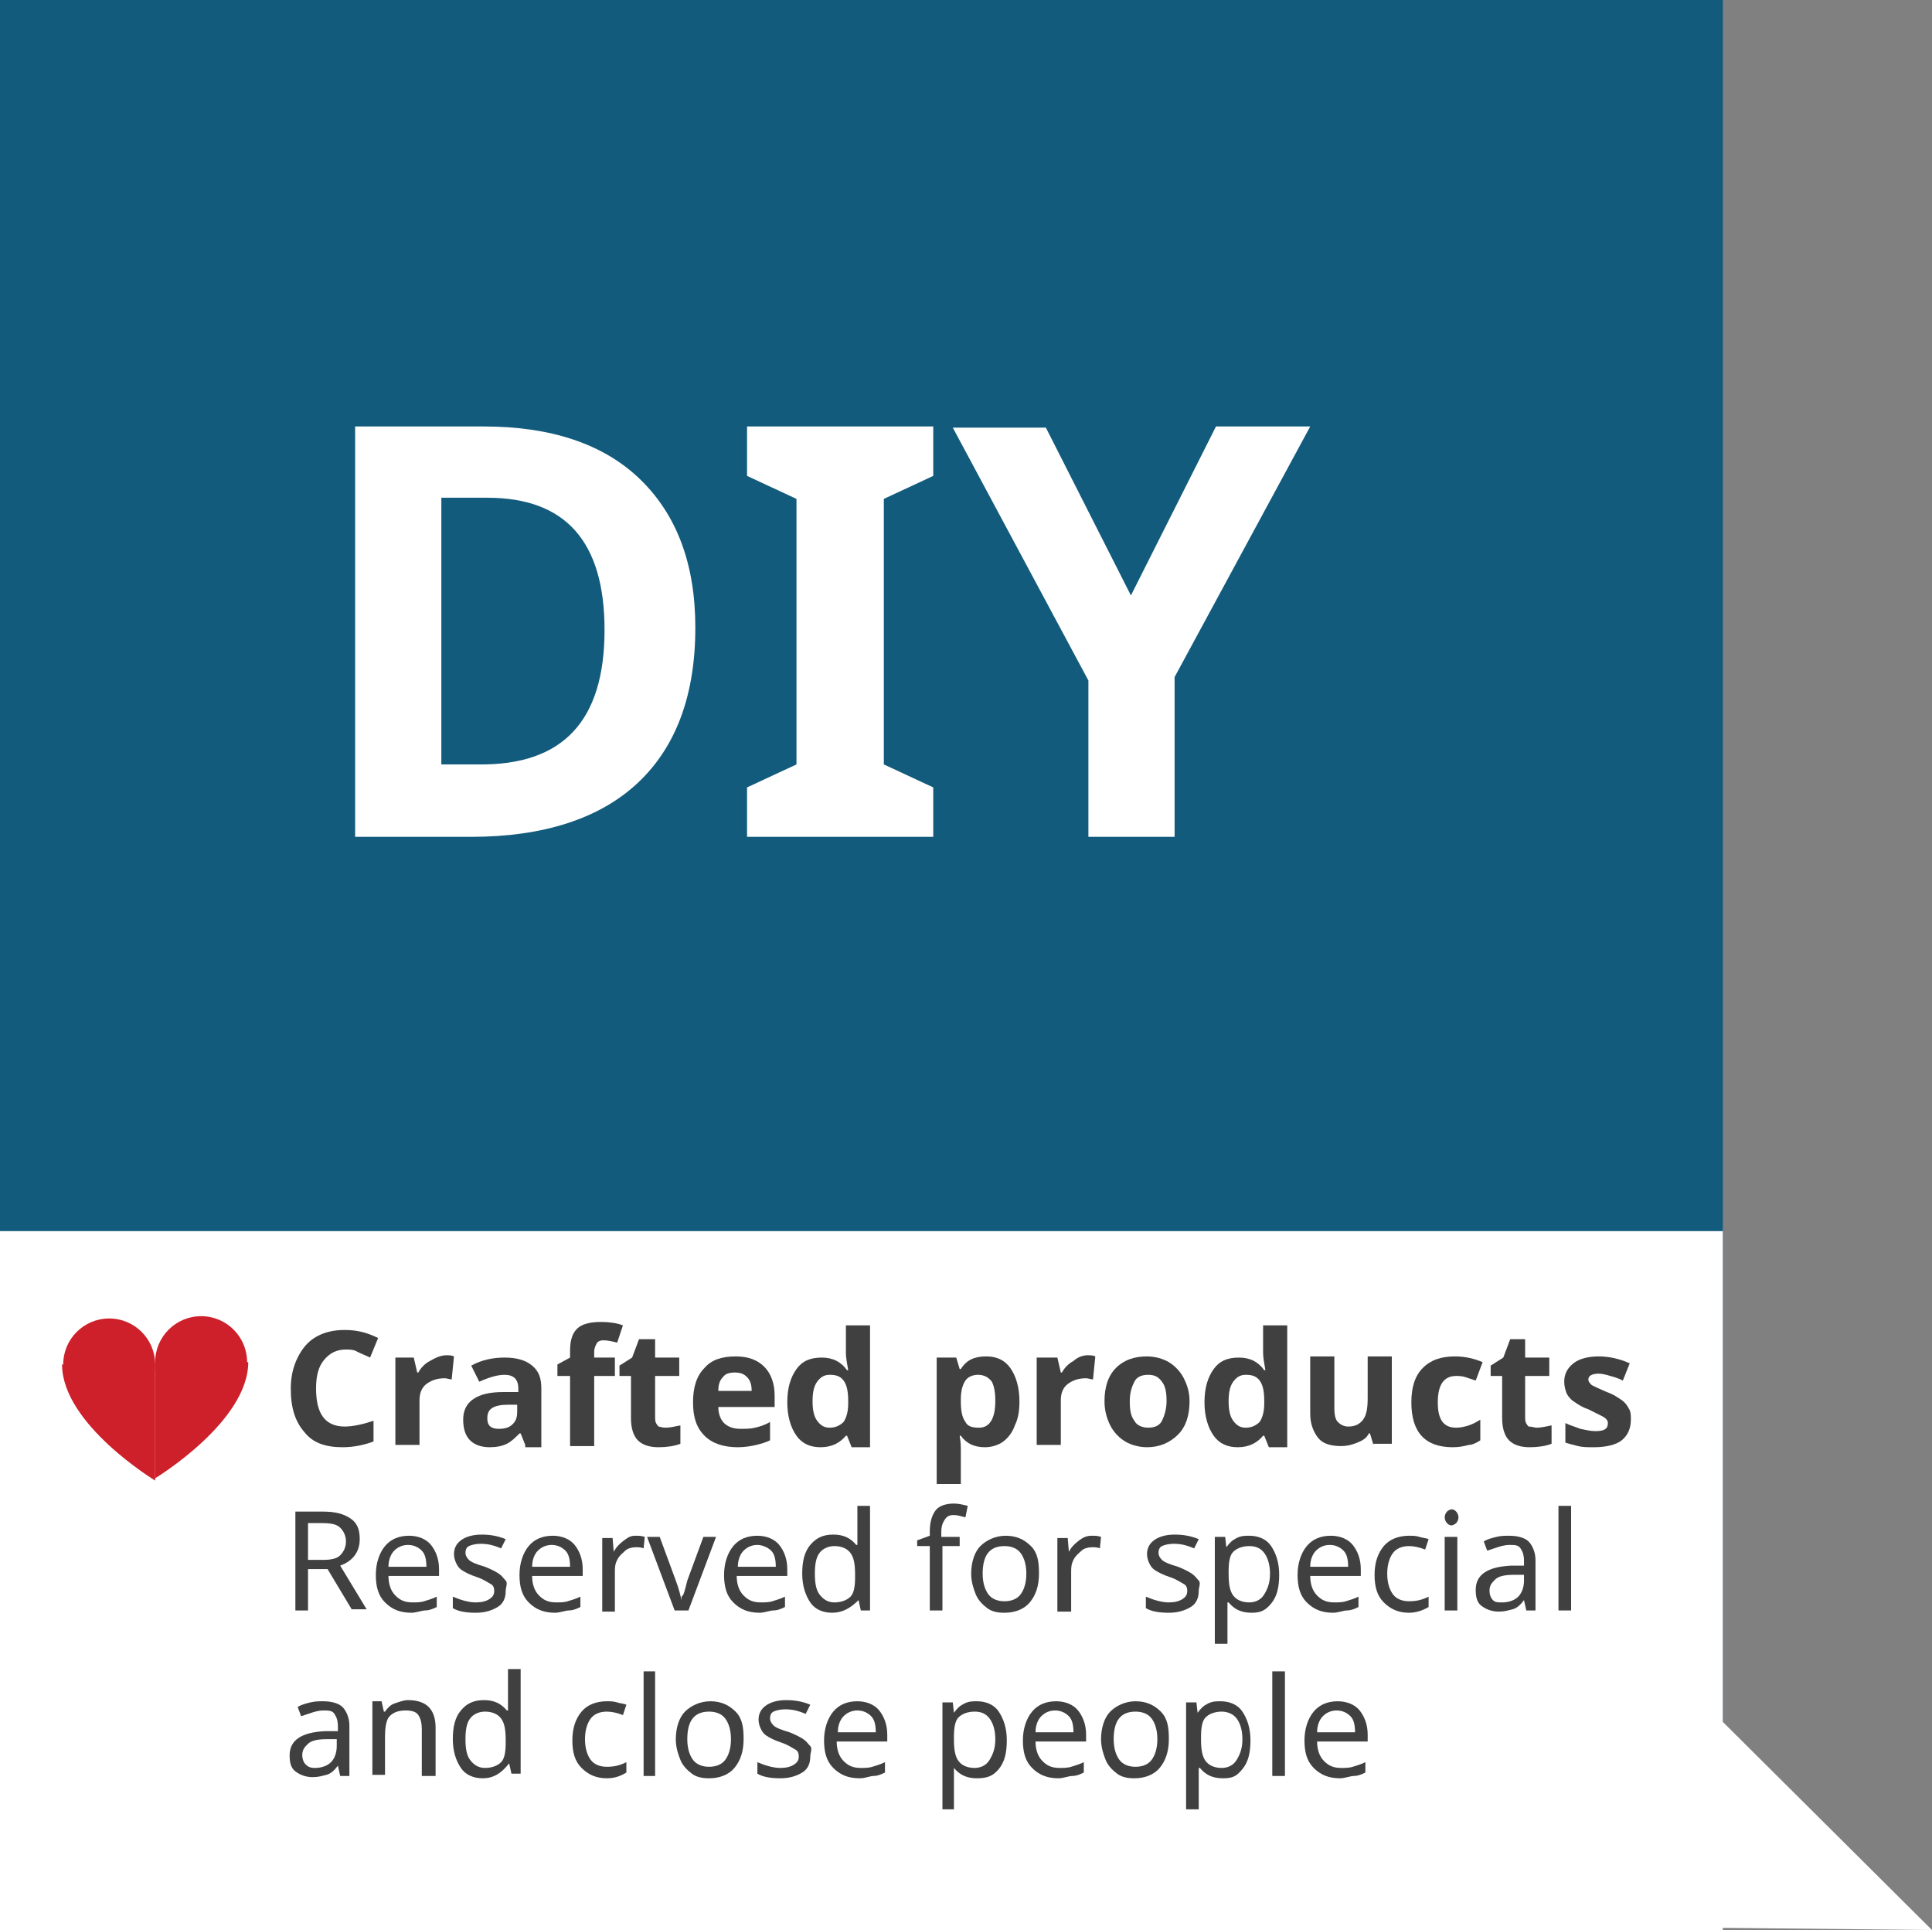 <?xml version="1.0" encoding="utf-8"?>
<!-- Generator: Adobe Illustrator 19.0.0, SVG Export Plug-In . SVG Version: 6.00 Build 0)  -->
<svg version="1.1" id="Layer_1" xmlns="http://www.w3.org/2000/svg" xmlns:xlink="http://www.w3.org/1999/xlink" x="0px" y="0px"
	 viewBox="0 0 168.1 167.9" style="enable-background:new 0 0 168.1 167.9;" xml:space="preserve">
<rect x="0" y="0" width="168.1" height="167.9" fill="#808080" stroke="none"/>
<style type="text/css">
	.st0{fill:#125B7C;}
	.st1{fill:#FFFFFF;}
	.st2{fill:#CD202B;}
	.st3{fill:#404040;}
</style>
<rect id="XMLID_5567_" x="0" y="0" class="st0" width="149.9" height="167"/>
<polygon id="XMLID_7693_" class="st1" points="148.8,167.7 148.8,148.7 168.1,167.9 "/>
<rect id="XMLID_4593_" x="0" y="107.1" class="st1" width="149.9" height="60.8"/>
<g id="XMLID_9180_">
	<circle id="XMLID_9181_" class="st2" cx="9.5" cy="118.7" r="4"/>
	<path id="XMLID_9182_" class="st2" d="M5.4,118.7h8.1v10.1C13.5,128.8,5.4,123.9,5.4,118.7z"/>
	<circle id="XMLID_2523_" class="st2" cx="17.5" cy="118.5" r="4"/>
	<path id="XMLID_2522_" class="st2" d="M21.6,118.5h-8.1v10.1C13.5,128.6,21.6,123.7,21.6,118.5z"/>
</g>
<g id="XMLID_9327_">
	<path id="XMLID_9328_" class="st1" d="M60.5,54.6c0,5.9-1.7,10.4-5,13.5s-8.2,4.7-14.5,4.7H30.9V37.1h11.2c5.8,0,10.4,1.5,13.6,4.6
		S60.5,49.1,60.5,54.6z M52.6,54.8c0-7.7-3.4-11.5-10.2-11.5h-4v23.2h3.2C49,66.6,52.6,62.7,52.6,54.8z"/>
	<path id="XMLID_9331_" class="st1" d="M81.2,72.8H65v-4.3l4.3-2V43.4l-4.3-2v-4.3h16.2v4.3l-4.3,2v23.1l4.3,2V72.8z"/>
	<path id="XMLID_9333_" class="st1" d="M98.4,51.8l7.4-14.7h8.2l-11.8,21.8v13.9h-7.5V59.2l-11.8-22H91L98.4,51.8z"/>
</g>
<g id="XMLID_26_">
	<g id="XMLID_1153_">
		<path id="XMLID_1271_" class="st3" d="M30.1,117.4c-0.8,0-1.4,0.3-1.9,0.9s-0.7,1.4-0.7,2.5c0,2.2,0.8,3.3,2.5,3.3
			c0.7,0,1.6-0.2,2.5-0.5v1.8c-0.8,0.3-1.7,0.5-2.7,0.5c-1.5,0-2.6-0.4-3.3-1.3c-0.8-0.9-1.2-2.1-1.2-3.8c0-1,0.2-1.9,0.6-2.7
			c0.4-0.8,0.9-1.4,1.6-1.8s1.5-0.6,2.5-0.6c1,0,1.9,0.2,2.9,0.7l-0.7,1.7c-0.4-0.2-0.7-0.3-1.1-0.5
			C30.8,117.4,30.4,117.4,30.1,117.4z"/>
		<path id="XMLID_1269_" class="st3" d="M38.8,117.9c0.3,0,0.5,0,0.7,0.1l-0.2,2c-0.2,0-0.4-0.1-0.6-0.1c-0.7,0-1.2,0.2-1.6,0.5
			c-0.4,0.3-0.6,0.8-0.6,1.4v3.9h-2.1v-7.6h1.6l0.3,1.3h0.1c0.2-0.4,0.6-0.8,1-1C37.9,118.1,38.4,117.9,38.8,117.9z"/>
		<path id="XMLID_1266_" class="st3" d="M45.7,125.7l-0.4-1h-0.1c-0.4,0.4-0.7,0.7-1.1,0.9c-0.4,0.2-0.9,0.3-1.5,0.3
			c-0.7,0-1.3-0.2-1.7-0.6c-0.4-0.4-0.6-1-0.6-1.8c0-0.8,0.3-1.4,0.9-1.8c0.6-0.4,1.4-0.6,2.6-0.6l1.3,0v-0.3c0-0.8-0.4-1.2-1.2-1.2
			c-0.6,0-1.3,0.2-2.2,0.6l-0.7-1.4c0.9-0.5,1.9-0.7,2.9-0.7c1,0,1.8,0.2,2.4,0.7s0.8,1.1,0.8,2v5.1H45.7z M45,122.2l-0.8,0
			c-0.6,0-1.1,0.1-1.4,0.3c-0.3,0.2-0.4,0.5-0.4,0.9c0,0.6,0.3,0.9,1,0.9c0.5,0,0.9-0.1,1.2-0.4c0.3-0.3,0.4-0.6,0.4-1.1V122.2z"/>
		<path id="XMLID_1264_" class="st3" d="M53.5,119.7h-1.8v6.1h-2.1v-6.1h-1.1v-1l1.1-0.6v-0.6c0-0.9,0.2-1.5,0.6-1.9
			c0.4-0.4,1.1-0.6,2.1-0.6c0.7,0,1.4,0.1,1.9,0.3l-0.5,1.5c-0.4-0.1-0.8-0.2-1.2-0.2c-0.3,0-0.5,0.1-0.6,0.3
			c-0.1,0.2-0.2,0.4-0.2,0.7v0.5h1.8V119.7z"/>
		<path id="XMLID_1262_" class="st3" d="M57.9,124.2c0.4,0,0.8-0.1,1.3-0.2v1.6c-0.5,0.2-1.2,0.3-1.9,0.3c-0.8,0-1.4-0.2-1.8-0.6
			c-0.4-0.4-0.6-1.1-0.6-1.9v-3.7h-1v-0.9l1.1-0.7l0.6-1.6H57v1.6h2.1v1.6H57v3.7c0,0.3,0.1,0.5,0.3,0.7
			C57.4,124.1,57.6,124.2,57.9,124.2z"/>
		<path id="XMLID_1259_" class="st3" d="M64.2,125.9c-1.2,0-2.2-0.3-2.9-1s-1-1.6-1-2.9c0-1.3,0.3-2.3,1-3c0.6-0.7,1.5-1,2.7-1
			c1.1,0,1.9,0.3,2.5,0.9s0.9,1.5,0.9,2.5v1h-4.9c0,0.6,0.2,1.1,0.5,1.4s0.8,0.5,1.4,0.5c0.5,0,0.9,0,1.3-0.1s0.8-0.2,1.3-0.5v1.6
			c-0.4,0.2-0.8,0.3-1.2,0.4S64.8,125.9,64.2,125.9z M63.9,119.4c-0.4,0-0.8,0.1-1,0.4c-0.3,0.3-0.4,0.7-0.4,1.2h2.9
			c0-0.5-0.1-0.9-0.4-1.2S64.4,119.4,63.9,119.4z"/>
		<path id="XMLID_1256_" class="st3" d="M71.4,125.9c-0.9,0-1.6-0.3-2.1-1c-0.5-0.7-0.8-1.7-0.8-2.9c0-1.3,0.3-2.2,0.8-2.9
			c0.5-0.7,1.2-1,2.2-1c1,0,1.7,0.4,2.2,1.1h0.1c-0.1-0.6-0.2-1.1-0.2-1.5v-2.4h2.1v10.6h-1.6l-0.4-1h-0.1
			C73.1,125.5,72.4,125.9,71.4,125.9z M72.2,124.2c0.5,0,0.9-0.2,1.2-0.5c0.2-0.3,0.4-0.8,0.4-1.6v-0.2c0-0.8-0.1-1.4-0.4-1.8
			c-0.3-0.4-0.7-0.5-1.2-0.5c-0.5,0-0.8,0.2-1.1,0.6c-0.3,0.4-0.4,1-0.4,1.7s0.1,1.3,0.4,1.7S71.7,124.2,72.2,124.2z"/>
		<path id="XMLID_1253_" class="st3" d="M85.7,125.9c-0.9,0-1.6-0.3-2.1-1h-0.1c0.1,0.6,0.1,1,0.1,1.1v3.1h-2.1v-11h1.7l0.3,1h0.1
			c0.5-0.8,1.2-1.1,2.2-1.1c0.9,0,1.6,0.3,2.1,1s0.8,1.7,0.8,2.9c0,0.8-0.1,1.5-0.4,2.1c-0.2,0.6-0.6,1.1-1,1.4
			S86.3,125.9,85.7,125.9z M85.1,119.6c-0.5,0-0.9,0.2-1.1,0.5c-0.2,0.3-0.4,0.8-0.4,1.6v0.2c0,0.8,0.1,1.4,0.4,1.8
			c0.2,0.4,0.6,0.5,1.2,0.5c0.9,0,1.4-0.8,1.4-2.3c0-0.8-0.1-1.3-0.3-1.7C86,119.8,85.6,119.6,85.1,119.6z"/>
		<path id="XMLID_1251_" class="st3" d="M94.6,117.9c0.3,0,0.5,0,0.7,0.1l-0.2,2c-0.2,0-0.4-0.1-0.6-0.1c-0.7,0-1.2,0.2-1.6,0.5
			c-0.4,0.3-0.6,0.8-0.6,1.4v3.9h-2.1v-7.6H92l0.3,1.3h0.1c0.2-0.4,0.6-0.8,1-1C93.7,118.1,94.2,117.9,94.6,117.9z"/>
		<path id="XMLID_1248_" class="st3" d="M103.5,121.9c0,1.2-0.3,2.2-1,2.9s-1.6,1.1-2.7,1.1c-0.7,0-1.4-0.2-1.9-0.5s-1-0.8-1.3-1.4
			s-0.5-1.3-0.5-2.1c0-1.2,0.3-2.2,1-2.9c0.7-0.7,1.6-1,2.7-1c0.7,0,1.4,0.2,1.9,0.5s1,0.8,1.3,1.4S103.5,121.1,103.5,121.9z
			 M98.3,121.9c0,0.8,0.1,1.3,0.4,1.7c0.2,0.4,0.7,0.6,1.2,0.6c0.6,0,1-0.2,1.2-0.6c0.2-0.4,0.4-1,0.4-1.7c0-0.8-0.1-1.3-0.4-1.7
			s-0.6-0.6-1.2-0.6c-0.6,0-1,0.2-1.2,0.6S98.3,121.1,98.3,121.9z"/>
		<path id="XMLID_1245_" class="st3" d="M107.7,125.9c-0.9,0-1.6-0.3-2.1-1c-0.5-0.7-0.8-1.7-0.8-2.9c0-1.3,0.3-2.2,0.8-2.9
			c0.5-0.7,1.2-1,2.2-1c1,0,1.7,0.4,2.2,1.1h0.1c-0.1-0.6-0.2-1.1-0.2-1.5v-2.4h2.1v10.6h-1.6l-0.4-1h-0.1
			C109.4,125.5,108.7,125.9,107.7,125.9z M108.4,124.2c0.5,0,0.9-0.2,1.2-0.5c0.2-0.3,0.4-0.8,0.4-1.6v-0.2c0-0.8-0.1-1.4-0.4-1.8
			c-0.3-0.4-0.7-0.5-1.2-0.5c-0.5,0-0.8,0.2-1.1,0.6c-0.3,0.4-0.4,1-0.4,1.7s0.1,1.3,0.4,1.7S107.9,124.2,108.4,124.2z"/>
		<path id="XMLID_1243_" class="st3" d="M119.5,125.7l-0.3-1h-0.1c-0.2,0.4-0.5,0.6-1,0.8s-0.9,0.3-1.4,0.3c-0.9,0-1.6-0.2-2-0.7
			s-0.7-1.2-0.7-2.1v-5h2.1v4.5c0,0.6,0.1,1,0.3,1.2s0.5,0.4,0.9,0.4c0.6,0,1-0.2,1.3-0.6s0.4-1,0.4-1.9v-3.6h2.1v7.6H119.5z"/>
		<path id="XMLID_1241_" class="st3" d="M126.4,125.9c-2.4,0-3.6-1.3-3.6-3.9c0-1.3,0.3-2.3,1-3s1.6-1,2.8-1c0.9,0,1.7,0.2,2.4,0.5
			l-0.6,1.6c-0.3-0.1-0.6-0.2-0.9-0.3c-0.3-0.1-0.6-0.1-0.8-0.1c-1.1,0-1.6,0.8-1.6,2.3c0,1.5,0.5,2.2,1.6,2.2
			c0.4,0,0.8-0.1,1.1-0.2s0.7-0.3,1-0.5v1.8c-0.3,0.2-0.7,0.4-1,0.4C127.4,125.8,127,125.9,126.4,125.9z"/>
		<path id="XMLID_1239_" class="st3" d="M133.7,124.2c0.4,0,0.8-0.1,1.3-0.2v1.6c-0.5,0.2-1.2,0.3-1.9,0.3c-0.8,0-1.4-0.2-1.8-0.6
			c-0.4-0.4-0.6-1.1-0.6-1.9v-3.7h-1v-0.9l1.1-0.7l0.6-1.6h1.3v1.6h2.1v1.6h-2.1v3.7c0,0.3,0.1,0.5,0.3,0.7
			C133.3,124.1,133.5,124.2,133.7,124.2z"/>
		<path id="XMLID_1237_" class="st3" d="M141.9,123.5c0,0.8-0.3,1.4-0.8,1.8c-0.5,0.4-1.4,0.6-2.4,0.6c-0.6,0-1,0-1.4-0.1
			c-0.4-0.1-0.8-0.2-1.1-0.3v-1.7c0.4,0.2,0.8,0.3,1.3,0.5c0.5,0.1,0.9,0.2,1.3,0.2c0.8,0,1.1-0.2,1.1-0.7c0-0.2-0.1-0.3-0.2-0.4
			c-0.1-0.1-0.3-0.2-0.5-0.3s-0.6-0.3-1-0.5c-0.6-0.2-1-0.5-1.3-0.7c-0.3-0.2-0.5-0.5-0.6-0.7c-0.1-0.3-0.2-0.6-0.2-1
			c0-0.7,0.3-1.2,0.8-1.6c0.5-0.4,1.3-0.6,2.2-0.6c0.9,0,1.8,0.2,2.7,0.6l-0.6,1.5c-0.4-0.2-0.7-0.3-1.1-0.4c-0.3-0.1-0.7-0.2-1-0.2
			c-0.6,0-0.9,0.2-0.9,0.5c0,0.2,0.1,0.3,0.3,0.5c0.2,0.1,0.6,0.3,1.3,0.6c0.6,0.2,1,0.5,1.3,0.7c0.3,0.2,0.5,0.5,0.6,0.7
			C141.9,122.8,141.9,123.1,141.9,123.5z"/>
		<path id="XMLID_1234_" class="st3" d="M26.8,136.6v3.5h-1.1v-8.6h2.4c1.1,0,1.8,0.2,2.4,0.6s0.8,1,0.8,1.8c0,1.1-0.6,1.9-1.7,2.3
			l2.3,3.8h-1.3l-2.1-3.5H26.8z M26.8,135.7h1.3c0.7,0,1.2-0.1,1.5-0.4s0.5-0.7,0.5-1.2s-0.2-0.9-0.5-1.2s-0.8-0.4-1.6-0.4h-1.2
			V135.7z"/>
		<path id="XMLID_1231_" class="st3" d="M35.8,140.3c-1,0-1.7-0.3-2.3-0.9s-0.8-1.4-0.8-2.4c0-1,0.3-1.9,0.8-2.5s1.2-0.9,2.1-0.9
			c0.8,0,1.5,0.3,1.9,0.8s0.7,1.2,0.7,2.1v0.6h-4.4c0,0.7,0.2,1.3,0.6,1.7s0.8,0.6,1.5,0.6c0.3,0,0.7,0,1-0.1s0.7-0.2,1.1-0.4v0.9
			c-0.4,0.2-0.7,0.3-1,0.3S36.2,140.3,35.8,140.3z M35.5,134.4c-0.5,0-0.9,0.2-1.2,0.5s-0.5,0.8-0.5,1.4h3.3c0-0.6-0.1-1.1-0.4-1.4
			S36,134.4,35.5,134.4z"/>
		<path id="XMLID_1229_" class="st3" d="M44,138.4c0,0.6-0.2,1.1-0.7,1.4s-1.1,0.5-1.9,0.5c-0.8,0-1.5-0.1-2-0.4v-1
			c0.7,0.3,1.4,0.5,2,0.5c0.5,0,0.9-0.1,1.2-0.3s0.4-0.4,0.4-0.7c0-0.3-0.1-0.5-0.3-0.6s-0.6-0.4-1.2-0.6c-0.6-0.2-1-0.4-1.3-0.6
			s-0.4-0.4-0.5-0.6s-0.2-0.5-0.2-0.8c0-0.5,0.2-0.9,0.6-1.2s1-0.5,1.8-0.5c0.7,0,1.4,0.1,2.1,0.4l-0.4,0.8
			c-0.7-0.3-1.2-0.4-1.8-0.4c-0.4,0-0.8,0.1-1,0.2s-0.3,0.3-0.3,0.6c0,0.2,0.1,0.4,0.3,0.6s0.7,0.4,1.4,0.6c0.5,0.2,0.9,0.4,1.2,0.6
			s0.4,0.4,0.6,0.6S44,138.1,44,138.4z"/>
		<path id="XMLID_1226_" class="st3" d="M48.3,140.3c-1,0-1.7-0.3-2.3-0.9s-0.8-1.4-0.8-2.4c0-1,0.3-1.9,0.8-2.5s1.2-0.9,2.1-0.9
			c0.8,0,1.5,0.3,1.9,0.8s0.7,1.2,0.7,2.1v0.6h-4.4c0,0.7,0.2,1.3,0.6,1.7s0.8,0.6,1.5,0.6c0.3,0,0.7,0,1-0.1s0.7-0.2,1.1-0.4v0.9
			c-0.4,0.2-0.7,0.3-1,0.3S48.7,140.3,48.3,140.3z M48,134.4c-0.5,0-0.9,0.2-1.2,0.5s-0.5,0.8-0.5,1.4h3.3c0-0.6-0.1-1.1-0.4-1.4
			S48.5,134.4,48,134.4z"/>
		<path id="XMLID_1224_" class="st3" d="M55.3,133.6c0.3,0,0.5,0,0.8,0.1l-0.1,1c-0.2-0.1-0.5-0.1-0.7-0.1c-0.3,0-0.7,0.1-0.9,0.3
			s-0.5,0.4-0.7,0.8s-0.2,0.7-0.2,1.1v3.4h-1.1v-6.4h0.9l0.1,1.2h0c0.2-0.4,0.5-0.7,0.9-1S54.9,133.6,55.3,133.6z"/>
		<path id="XMLID_1222_" class="st3" d="M58.7,140.1l-2.4-6.4h1.1l1.4,3.8c0.3,0.8,0.4,1.3,0.5,1.7h0c0-0.1,0-0.1,0-0.2
			s0-0.1,0.1-0.2s0.2-0.5,0.4-1.3l1.4-3.8h1.1l-2.4,6.4H58.7z"/>
		<path id="XMLID_1219_" class="st3" d="M66.1,140.3c-1,0-1.7-0.3-2.3-0.9S63,138,63,137c0-1,0.3-1.9,0.8-2.5s1.2-0.9,2.1-0.9
			c0.8,0,1.5,0.3,1.9,0.8s0.7,1.2,0.7,2.1v0.6h-4.4c0,0.7,0.2,1.3,0.6,1.7s0.8,0.6,1.5,0.6c0.3,0,0.7,0,1-0.1s0.7-0.2,1.1-0.4v0.9
			c-0.4,0.2-0.7,0.3-1,0.3S66.5,140.3,66.1,140.3z M65.9,134.4c-0.5,0-0.9,0.2-1.2,0.5s-0.5,0.8-0.5,1.4h3.3c0-0.6-0.1-1.1-0.4-1.4
			S66.3,134.4,65.9,134.4z"/>
		<path id="XMLID_1216_" class="st3" d="M72.4,140.3c-0.8,0-1.5-0.3-1.9-0.9s-0.7-1.4-0.7-2.5c0-1.1,0.2-1.9,0.7-2.5s1.1-0.9,2-0.9
			c0.9,0,1.5,0.3,2,0.9h0.1c0-0.1,0-0.2,0-0.5s0-0.4,0-0.5V131h1.1v9.1h-0.8l-0.2-0.9h0C74,139.9,73.3,140.3,72.4,140.3z
			 M72.6,139.4c0.6,0,1.1-0.2,1.4-0.5s0.4-0.9,0.4-1.7v-0.2c0-0.9-0.1-1.5-0.4-1.9s-0.8-0.6-1.4-0.6c-0.5,0-1,0.2-1.3,0.6
			s-0.4,1-0.4,1.8c0,0.8,0.1,1.4,0.4,1.8S72,139.4,72.6,139.4z"/>
		<path id="XMLID_1214_" class="st3" d="M83.6,134.5H82v5.6h-1.1v-5.6h-1.1V134l1.1-0.4v-0.4c0-0.8,0.2-1.4,0.5-1.8s0.9-0.6,1.6-0.6
			c0.4,0,0.8,0.1,1.2,0.2L84,132c-0.4-0.1-0.7-0.2-1-0.2c-0.4,0-0.6,0.1-0.8,0.4s-0.3,0.6-0.3,1.1v0.4h1.6V134.5z"/>
		<path id="XMLID_1211_" class="st3" d="M90.4,136.9c0,1.1-0.3,1.9-0.8,2.5s-1.3,0.9-2.2,0.9c-0.6,0-1.1-0.1-1.5-0.4s-0.8-0.7-1-1.2
			s-0.4-1.1-0.4-1.8c0-1,0.3-1.9,0.8-2.4s1.3-0.9,2.2-0.9c0.9,0,1.6,0.3,2.2,0.9S90.4,135.9,90.4,136.9z M85.5,136.9
			c0,0.8,0.2,1.4,0.5,1.8s0.8,0.6,1.4,0.6c0.6,0,1.1-0.2,1.4-0.6s0.5-1,0.5-1.8s-0.2-1.4-0.5-1.8s-0.8-0.6-1.4-0.6
			C86.1,134.5,85.5,135.3,85.5,136.9z"/>
		<path id="XMLID_1209_" class="st3" d="M95,133.6c0.3,0,0.5,0,0.8,0.1l-0.1,1c-0.2-0.1-0.5-0.1-0.7-0.1c-0.3,0-0.7,0.1-0.9,0.3
			s-0.5,0.4-0.7,0.8s-0.2,0.7-0.2,1.1v3.4H92v-6.4h0.9l0.1,1.2h0c0.2-0.4,0.5-0.7,0.9-1S94.6,133.6,95,133.6z"/>
		<path id="XMLID_1207_" class="st3" d="M104.3,138.4c0,0.6-0.2,1.1-0.7,1.4s-1.1,0.5-1.9,0.5c-0.8,0-1.5-0.1-2-0.4v-1
			c0.7,0.3,1.4,0.5,2,0.5c0.5,0,0.9-0.1,1.2-0.3s0.4-0.4,0.4-0.7c0-0.3-0.1-0.5-0.3-0.6s-0.6-0.4-1.2-0.6c-0.6-0.2-1-0.4-1.3-0.6
			s-0.4-0.4-0.5-0.6s-0.2-0.5-0.2-0.8c0-0.5,0.2-0.9,0.6-1.2s1-0.5,1.8-0.5c0.7,0,1.4,0.1,2.1,0.4l-0.4,0.8
			c-0.7-0.3-1.2-0.4-1.8-0.4c-0.4,0-0.8,0.1-1,0.2s-0.3,0.3-0.3,0.6c0,0.2,0.1,0.4,0.3,0.6s0.7,0.4,1.4,0.6c0.5,0.2,0.9,0.4,1.2,0.6
			s0.4,0.4,0.6,0.6S104.3,138.1,104.3,138.4z"/>
		<path id="XMLID_1204_" class="st3" d="M108.9,140.3c-0.9,0-1.5-0.3-2-0.9h-0.1l0,0.2c0,0.3,0,0.6,0,0.8v2.6h-1.1v-9.3h0.9l0.1,0.9
			h0c0.3-0.4,0.5-0.6,0.9-0.8s0.7-0.2,1.1-0.2c0.8,0,1.5,0.3,1.9,0.9s0.7,1.4,0.7,2.5c0,1.1-0.2,1.9-0.7,2.5
			S109.7,140.3,108.9,140.3z M108.7,134.5c-0.6,0-1.1,0.2-1.4,0.5s-0.4,0.9-0.4,1.7v0.2c0,0.9,0.1,1.5,0.4,1.9s0.8,0.6,1.4,0.6
			c0.5,0,1-0.2,1.3-0.7s0.5-1,0.5-1.8c0-0.8-0.2-1.4-0.5-1.8S109.3,134.5,108.7,134.5z"/>
		<path id="XMLID_1201_" class="st3" d="M116,140.3c-1,0-1.7-0.3-2.3-0.9s-0.8-1.4-0.8-2.4c0-1,0.3-1.9,0.8-2.5s1.2-0.9,2.1-0.9
			c0.8,0,1.5,0.3,1.9,0.8s0.7,1.2,0.7,2.1v0.6H114c0,0.7,0.2,1.3,0.6,1.7s0.8,0.6,1.5,0.6c0.3,0,0.7,0,1-0.1s0.7-0.2,1.1-0.4v0.9
			c-0.4,0.2-0.7,0.3-1,0.3S116.4,140.3,116,140.3z M115.7,134.4c-0.5,0-0.9,0.2-1.2,0.5s-0.5,0.8-0.5,1.4h3.3c0-0.6-0.1-1.1-0.4-1.4
			S116.2,134.4,115.7,134.4z"/>
		<path id="XMLID_1199_" class="st3" d="M122.6,140.3c-0.9,0-1.6-0.3-2.2-0.9s-0.8-1.4-0.8-2.4c0-1.1,0.3-1.9,0.8-2.5
			s1.3-0.9,2.2-0.9c0.3,0,0.6,0,0.9,0.1s0.6,0.1,0.8,0.2l-0.3,0.9c-0.5-0.2-1-0.3-1.4-0.3c-0.6,0-1.1,0.2-1.4,0.6s-0.5,1-0.5,1.8
			c0,0.8,0.2,1.4,0.5,1.8s0.8,0.6,1.4,0.6c0.6,0,1.1-0.1,1.7-0.4v0.9C123.8,140.1,123.2,140.3,122.6,140.3z"/>
		<path id="XMLID_1196_" class="st3" d="M125.7,132c0-0.2,0.1-0.4,0.2-0.5s0.3-0.2,0.4-0.2c0.2,0,0.3,0.1,0.4,0.2s0.2,0.3,0.2,0.5
			c0,0.2-0.1,0.4-0.2,0.5s-0.3,0.2-0.4,0.2c-0.2,0-0.3-0.1-0.4-0.2S125.7,132.2,125.7,132z M126.8,140.1h-1.1v-6.4h1.1V140.1z"/>
		<path id="XMLID_1193_" class="st3" d="M132.8,140.1l-0.2-0.9h0c-0.3,0.4-0.6,0.7-1,0.8s-0.7,0.2-1.2,0.2c-0.6,0-1.1-0.2-1.5-0.5
			s-0.5-0.8-0.5-1.4c0-1.3,1-2,3.1-2.1l1.1,0v-0.4c0-0.5-0.1-0.8-0.3-1.1s-0.5-0.3-1-0.3c-0.3,0-0.7,0.1-1,0.2s-0.6,0.2-0.9,0.3
			l-0.3-0.8c0.3-0.2,0.7-0.3,1.1-0.4s0.8-0.1,1.1-0.1c0.8,0,1.4,0.2,1.7,0.5s0.6,0.9,0.6,1.6v4.4H132.8z M130.7,139.4
			c0.6,0,1.1-0.2,1.4-0.5s0.5-0.8,0.5-1.4V137l-0.9,0c-0.7,0-1.3,0.1-1.6,0.4s-0.5,0.5-0.5,1c0,0.3,0.1,0.6,0.3,0.8
			S130.3,139.4,130.7,139.4z"/>
		<path id="XMLID_1191_" class="st3" d="M136.7,140.1h-1.1V131h1.1V140.1z"/>
		<path id="XMLID_1188_" class="st3" d="M29.6,154.5l-0.2-0.9h0c-0.3,0.4-0.6,0.7-1,0.8s-0.7,0.2-1.2,0.2c-0.6,0-1.1-0.2-1.5-0.5
			s-0.5-0.8-0.5-1.4c0-1.3,1-2,3.1-2.1l1.1,0v-0.4c0-0.5-0.1-0.8-0.3-1.1s-0.5-0.3-1-0.3c-0.3,0-0.7,0.1-1,0.2s-0.6,0.2-0.9,0.3
			l-0.3-0.8c0.3-0.2,0.7-0.3,1.1-0.4s0.8-0.1,1.1-0.1c0.8,0,1.4,0.2,1.7,0.5s0.6,0.9,0.6,1.6v4.4H29.6z M27.4,153.8
			c0.6,0,1.1-0.2,1.4-0.5s0.5-0.8,0.5-1.4v-0.6l-0.9,0c-0.7,0-1.3,0.1-1.6,0.4s-0.5,0.5-0.5,1c0,0.3,0.1,0.6,0.3,0.8
			S27,153.8,27.4,153.8z"/>
		<path id="XMLID_1186_" class="st3" d="M36.7,154.5v-4.1c0-0.5-0.1-0.9-0.3-1.2s-0.6-0.4-1.1-0.4c-0.7,0-1.1,0.2-1.4,0.5
			s-0.4,1-0.4,1.8v3.3h-1.1v-6.4h0.8l0.2,0.9h0.1c0.2-0.3,0.5-0.6,0.8-0.7s0.8-0.3,1.2-0.3c0.8,0,1.4,0.2,1.8,0.6s0.6,1,0.6,1.8v4.2
			H36.7z"/>
		<path id="XMLID_1183_" class="st3" d="M42,154.7c-0.8,0-1.5-0.3-1.9-0.9s-0.7-1.4-0.7-2.5c0-1.1,0.2-1.9,0.7-2.5s1.1-0.9,2-0.9
			c0.9,0,1.5,0.3,2,0.9h0.1c0-0.1,0-0.2,0-0.5s0-0.4,0-0.5v-2.6h1.1v9.1h-0.8l-0.2-0.9h0C43.6,154.3,42.9,154.7,42,154.7z
			 M42.2,153.8c0.6,0,1.1-0.2,1.4-0.5s0.4-0.9,0.4-1.7v-0.2c0-0.9-0.1-1.5-0.4-1.9s-0.8-0.6-1.4-0.6c-0.5,0-1,0.2-1.3,0.6
			s-0.4,1-0.4,1.8c0,0.8,0.1,1.4,0.4,1.8S41.6,153.8,42.2,153.8z"/>
		<path id="XMLID_1181_" class="st3" d="M52.8,154.7c-0.9,0-1.6-0.3-2.2-0.9s-0.8-1.4-0.8-2.4c0-1.1,0.3-1.9,0.8-2.5
			s1.3-0.9,2.2-0.9c0.3,0,0.6,0,0.9,0.1s0.6,0.1,0.8,0.2l-0.3,0.9c-0.5-0.2-1-0.3-1.4-0.3c-0.6,0-1.1,0.2-1.4,0.6s-0.5,1-0.5,1.8
			c0,0.8,0.2,1.4,0.5,1.8s0.8,0.6,1.4,0.6c0.6,0,1.1-0.1,1.7-0.4v0.9C54,154.5,53.5,154.7,52.8,154.7z"/>
		<path id="XMLID_1179_" class="st3" d="M57,154.5H56v-9.1H57V154.5z"/>
		<path id="XMLID_1176_" class="st3" d="M64.7,151.3c0,1.1-0.3,1.9-0.8,2.5s-1.3,0.9-2.2,0.9c-0.6,0-1.1-0.1-1.5-0.4s-0.8-0.7-1-1.2
			s-0.4-1.1-0.4-1.8c0-1,0.3-1.9,0.8-2.4s1.3-0.9,2.2-0.9c0.9,0,1.6,0.3,2.2,0.9S64.7,150.3,64.7,151.3z M59.8,151.3
			c0,0.8,0.2,1.4,0.5,1.8s0.8,0.6,1.4,0.6c0.6,0,1.1-0.2,1.4-0.6s0.5-1,0.5-1.8s-0.2-1.4-0.5-1.8s-0.8-0.6-1.4-0.6
			C60.4,148.9,59.8,149.7,59.8,151.3z"/>
		<path id="XMLID_1174_" class="st3" d="M70.5,152.8c0,0.6-0.2,1.1-0.7,1.4s-1.1,0.5-1.9,0.5c-0.8,0-1.5-0.1-2-0.4v-1
			c0.7,0.3,1.4,0.5,2,0.5c0.5,0,0.9-0.1,1.2-0.3s0.4-0.4,0.4-0.7c0-0.3-0.1-0.5-0.3-0.6s-0.6-0.4-1.2-0.6c-0.6-0.2-1-0.4-1.3-0.6
			s-0.4-0.4-0.5-0.6s-0.2-0.5-0.2-0.8c0-0.5,0.2-0.9,0.6-1.2s1-0.5,1.8-0.5c0.7,0,1.4,0.1,2.1,0.4l-0.4,0.8
			c-0.7-0.3-1.2-0.4-1.8-0.4c-0.4,0-0.8,0.1-1,0.2s-0.3,0.3-0.3,0.6c0,0.2,0.1,0.4,0.3,0.6s0.7,0.4,1.4,0.6c0.5,0.2,0.9,0.4,1.2,0.6
			s0.4,0.4,0.6,0.6S70.5,152.5,70.5,152.8z"/>
		<path id="XMLID_1171_" class="st3" d="M74.8,154.7c-1,0-1.7-0.3-2.3-0.9s-0.8-1.4-0.8-2.4c0-1,0.3-1.9,0.8-2.5s1.2-0.9,2.1-0.9
			c0.8,0,1.5,0.3,1.9,0.8s0.7,1.2,0.7,2.1v0.6h-4.4c0,0.7,0.2,1.3,0.6,1.7s0.8,0.6,1.5,0.6c0.3,0,0.7,0,1-0.1s0.7-0.2,1.1-0.4v0.9
			c-0.4,0.2-0.7,0.3-1,0.3S75.3,154.7,74.8,154.7z M74.6,148.8c-0.5,0-0.9,0.2-1.2,0.5s-0.5,0.8-0.5,1.4h3.3c0-0.6-0.1-1.1-0.4-1.4
			S75.1,148.8,74.6,148.8z"/>
		<path id="XMLID_1168_" class="st3" d="M85,154.7c-0.9,0-1.5-0.3-2-0.9H83l0,0.2c0,0.3,0,0.6,0,0.8v2.6H82v-9.3h0.9L83,149h0
			c0.3-0.4,0.5-0.6,0.9-0.8s0.7-0.2,1.1-0.2c0.8,0,1.5,0.3,1.9,0.9s0.7,1.4,0.7,2.5c0,1.1-0.2,1.9-0.7,2.5S85.9,154.7,85,154.7z
			 M84.8,148.9c-0.6,0-1.1,0.2-1.4,0.5s-0.4,0.9-0.4,1.7v0.2c0,0.9,0.1,1.5,0.4,1.9s0.8,0.6,1.4,0.6c0.5,0,1-0.2,1.3-0.7
			s0.5-1,0.5-1.8c0-0.8-0.2-1.4-0.5-1.8S85.4,148.9,84.8,148.9z"/>
		<path id="XMLID_1165_" class="st3" d="M92.1,154.7c-1,0-1.7-0.3-2.3-0.9s-0.8-1.4-0.8-2.4c0-1,0.3-1.9,0.8-2.5s1.2-0.9,2.1-0.9
			c0.8,0,1.5,0.3,1.9,0.8s0.7,1.2,0.7,2.1v0.6h-4.4c0,0.7,0.2,1.3,0.6,1.7s0.8,0.6,1.5,0.6c0.3,0,0.7,0,1-0.1s0.7-0.2,1.1-0.4v0.9
			c-0.4,0.2-0.7,0.3-1,0.3S92.5,154.7,92.1,154.7z M91.8,148.8c-0.5,0-0.9,0.2-1.2,0.5s-0.5,0.8-0.5,1.4h3.3c0-0.6-0.1-1.1-0.4-1.4
			S92.3,148.8,91.8,148.8z"/>
		<path id="XMLID_1162_" class="st3" d="M101.7,151.3c0,1.1-0.3,1.9-0.8,2.5s-1.3,0.9-2.2,0.9c-0.6,0-1.1-0.1-1.5-0.4
			s-0.8-0.7-1-1.2s-0.4-1.1-0.4-1.8c0-1,0.3-1.9,0.8-2.4s1.3-0.9,2.2-0.9c0.9,0,1.6,0.3,2.2,0.9S101.7,150.3,101.7,151.3z
			 M96.9,151.3c0,0.8,0.2,1.4,0.5,1.8s0.8,0.6,1.4,0.6c0.6,0,1.1-0.2,1.4-0.6s0.5-1,0.5-1.8s-0.2-1.4-0.5-1.8s-0.8-0.6-1.4-0.6
			C97.5,148.9,96.9,149.7,96.9,151.3z"/>
		<path id="XMLID_1159_" class="st3" d="M106.4,154.7c-0.9,0-1.5-0.3-2-0.9h-0.1l0,0.2c0,0.3,0,0.6,0,0.8v2.6h-1.1v-9.3h0.9l0.1,0.9
			h0c0.3-0.4,0.5-0.6,0.9-0.8s0.7-0.2,1.1-0.2c0.8,0,1.5,0.3,1.9,0.9s0.7,1.4,0.7,2.5c0,1.1-0.2,1.9-0.7,2.5
			S107.3,154.7,106.4,154.7z M106.3,148.9c-0.6,0-1.1,0.2-1.4,0.5s-0.4,0.9-0.4,1.7v0.2c0,0.9,0.1,1.5,0.4,1.9s0.8,0.6,1.4,0.6
			c0.5,0,1-0.2,1.3-0.7s0.5-1,0.5-1.8c0-0.8-0.2-1.4-0.5-1.8S106.8,148.9,106.3,148.9z"/>
		<path id="XMLID_1157_" class="st3" d="M111.8,154.5h-1.1v-9.1h1.1V154.5z"/>
		<path id="XMLID_1154_" class="st3" d="M116.6,154.7c-1,0-1.7-0.3-2.3-0.9s-0.8-1.4-0.8-2.4c0-1,0.3-1.9,0.8-2.5s1.2-0.9,2.1-0.9
			c0.8,0,1.5,0.3,1.9,0.8s0.7,1.2,0.7,2.1v0.6h-4.4c0,0.7,0.2,1.3,0.6,1.7s0.8,0.6,1.5,0.6c0.3,0,0.7,0,1-0.1s0.7-0.2,1.1-0.4v0.9
			c-0.4,0.2-0.7,0.3-1,0.3S117,154.7,116.6,154.7z M116.3,148.8c-0.5,0-0.9,0.2-1.2,0.5s-0.5,0.8-0.5,1.4h3.3c0-0.6-0.1-1.1-0.4-1.4
			S116.8,148.8,116.3,148.8z"/>
	</g>
</g>
</svg>

